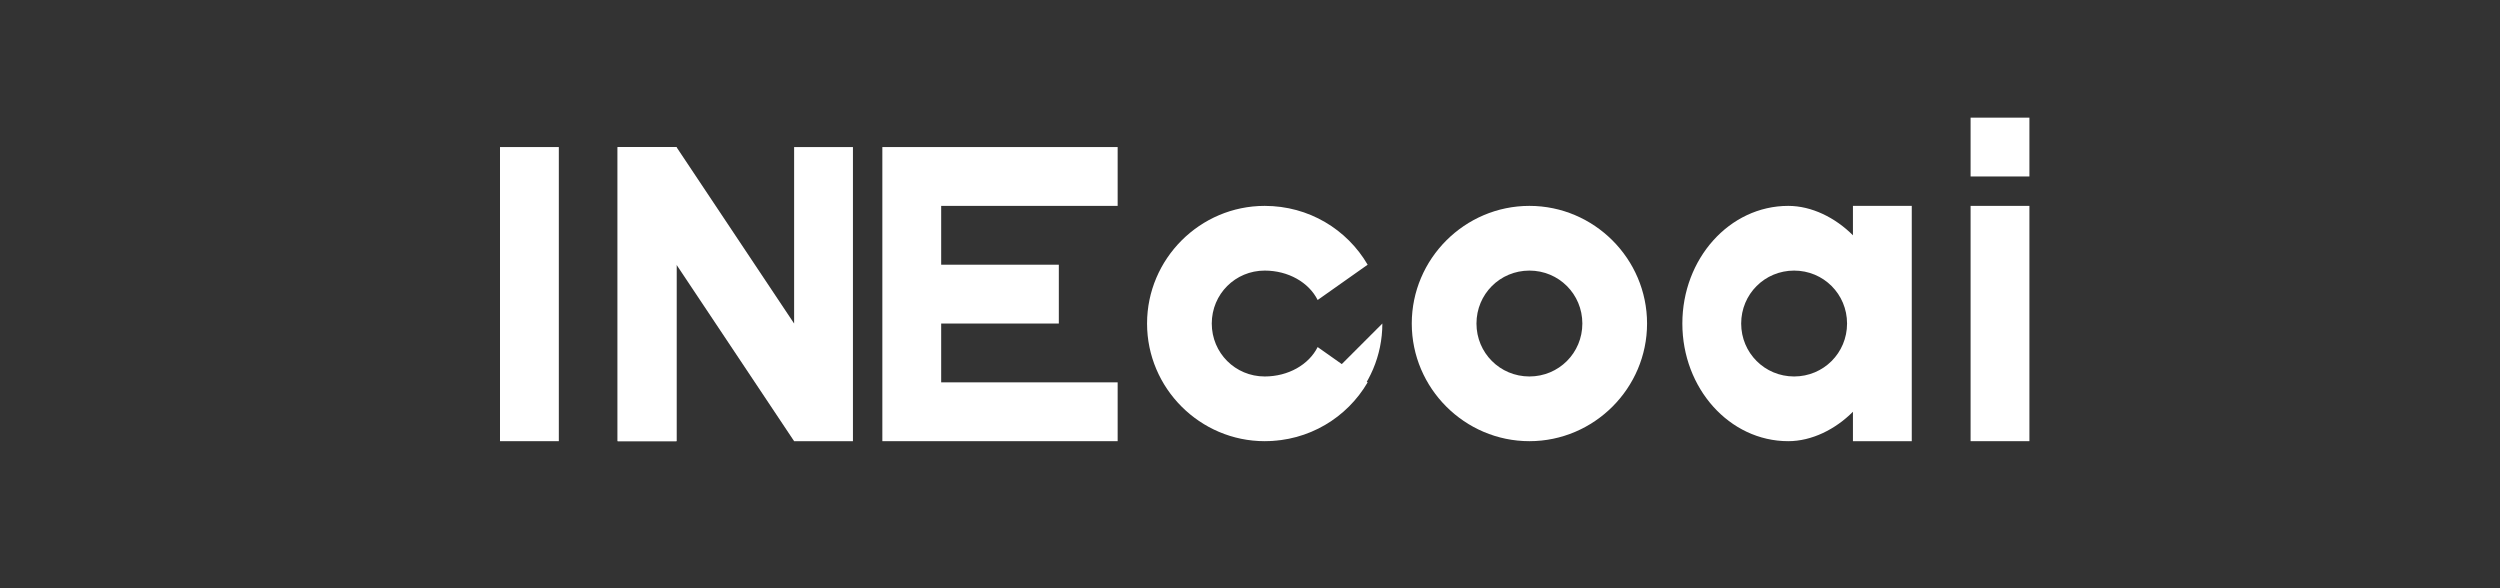 
<svg width="170" height="40" viewBox="0 0 170 40" fill="none" xmlns="http://www.w3.org/2000/svg">
  <rect x="0" y="0" width="170" height="40" fill="#333333" stroke="none"/>
  <path d="M38 10H34V30H38V10Z" fill="white"/>
  <path d="M46 10H42V30H46V10Z" fill="white"/>
  <path d="M58 10H54V22L46 10H42V30H46V18L54 30H58V10Z" fill="white"/>
  <path d="M72 22H64V26H76V30H60V10H76V14H64V18H72V22Z" fill="white"/>
  <path d="M94 22C94 26.4 90.4 30 86 30C81.6 30 78 26.4 78 22C78 17.6 81.6 14 86 14C89 14 91.6 15.6 93 18L89.6 20.4C89 19.2 87.6 18.4 86 18.4C84 18.4 82.4 20 82.4 22C82.4 24 84 25.6 86 25.6C87.6 25.6 89 24.8 89.6 23.6L93 26C91.6 28.4 89 30 86 30Z" fill="white"/>
  <path d="M112 22C112 26.4 108.4 30 104 30C99.6 30 96 26.4 96 22C96 17.6 99.6 14 104 14C108.4 14 112 17.6 112 22ZM107.6 22C107.6 20 106 18.4 104 18.4C102 18.4 100.4 20 100.4 22C100.4 24 102 25.6 104 25.6C106 25.6 107.6 24 107.6 22Z" fill="white"/>
  <path d="M130 14H126V16C124.8 14.8 123.2 14 121.6 14C117.6 14 114.4 17.6 114.4 22C114.4 26.4 117.6 30 121.6 30C123.2 30 124.8 29.2 126 28V30H130V14ZM125.6 22C125.6 24 124 25.6 122 25.6C120 25.6 118.4 24 118.4 22C118.4 20 120 18.4 122 18.4C124 18.4 125.6 20 125.6 22Z" fill="white"/>
  <path d="M138 14H134V30H138V14Z" fill="white"/>
  <path d="M138 8H134V12H138V8Z" fill="white"/>
</svg>
